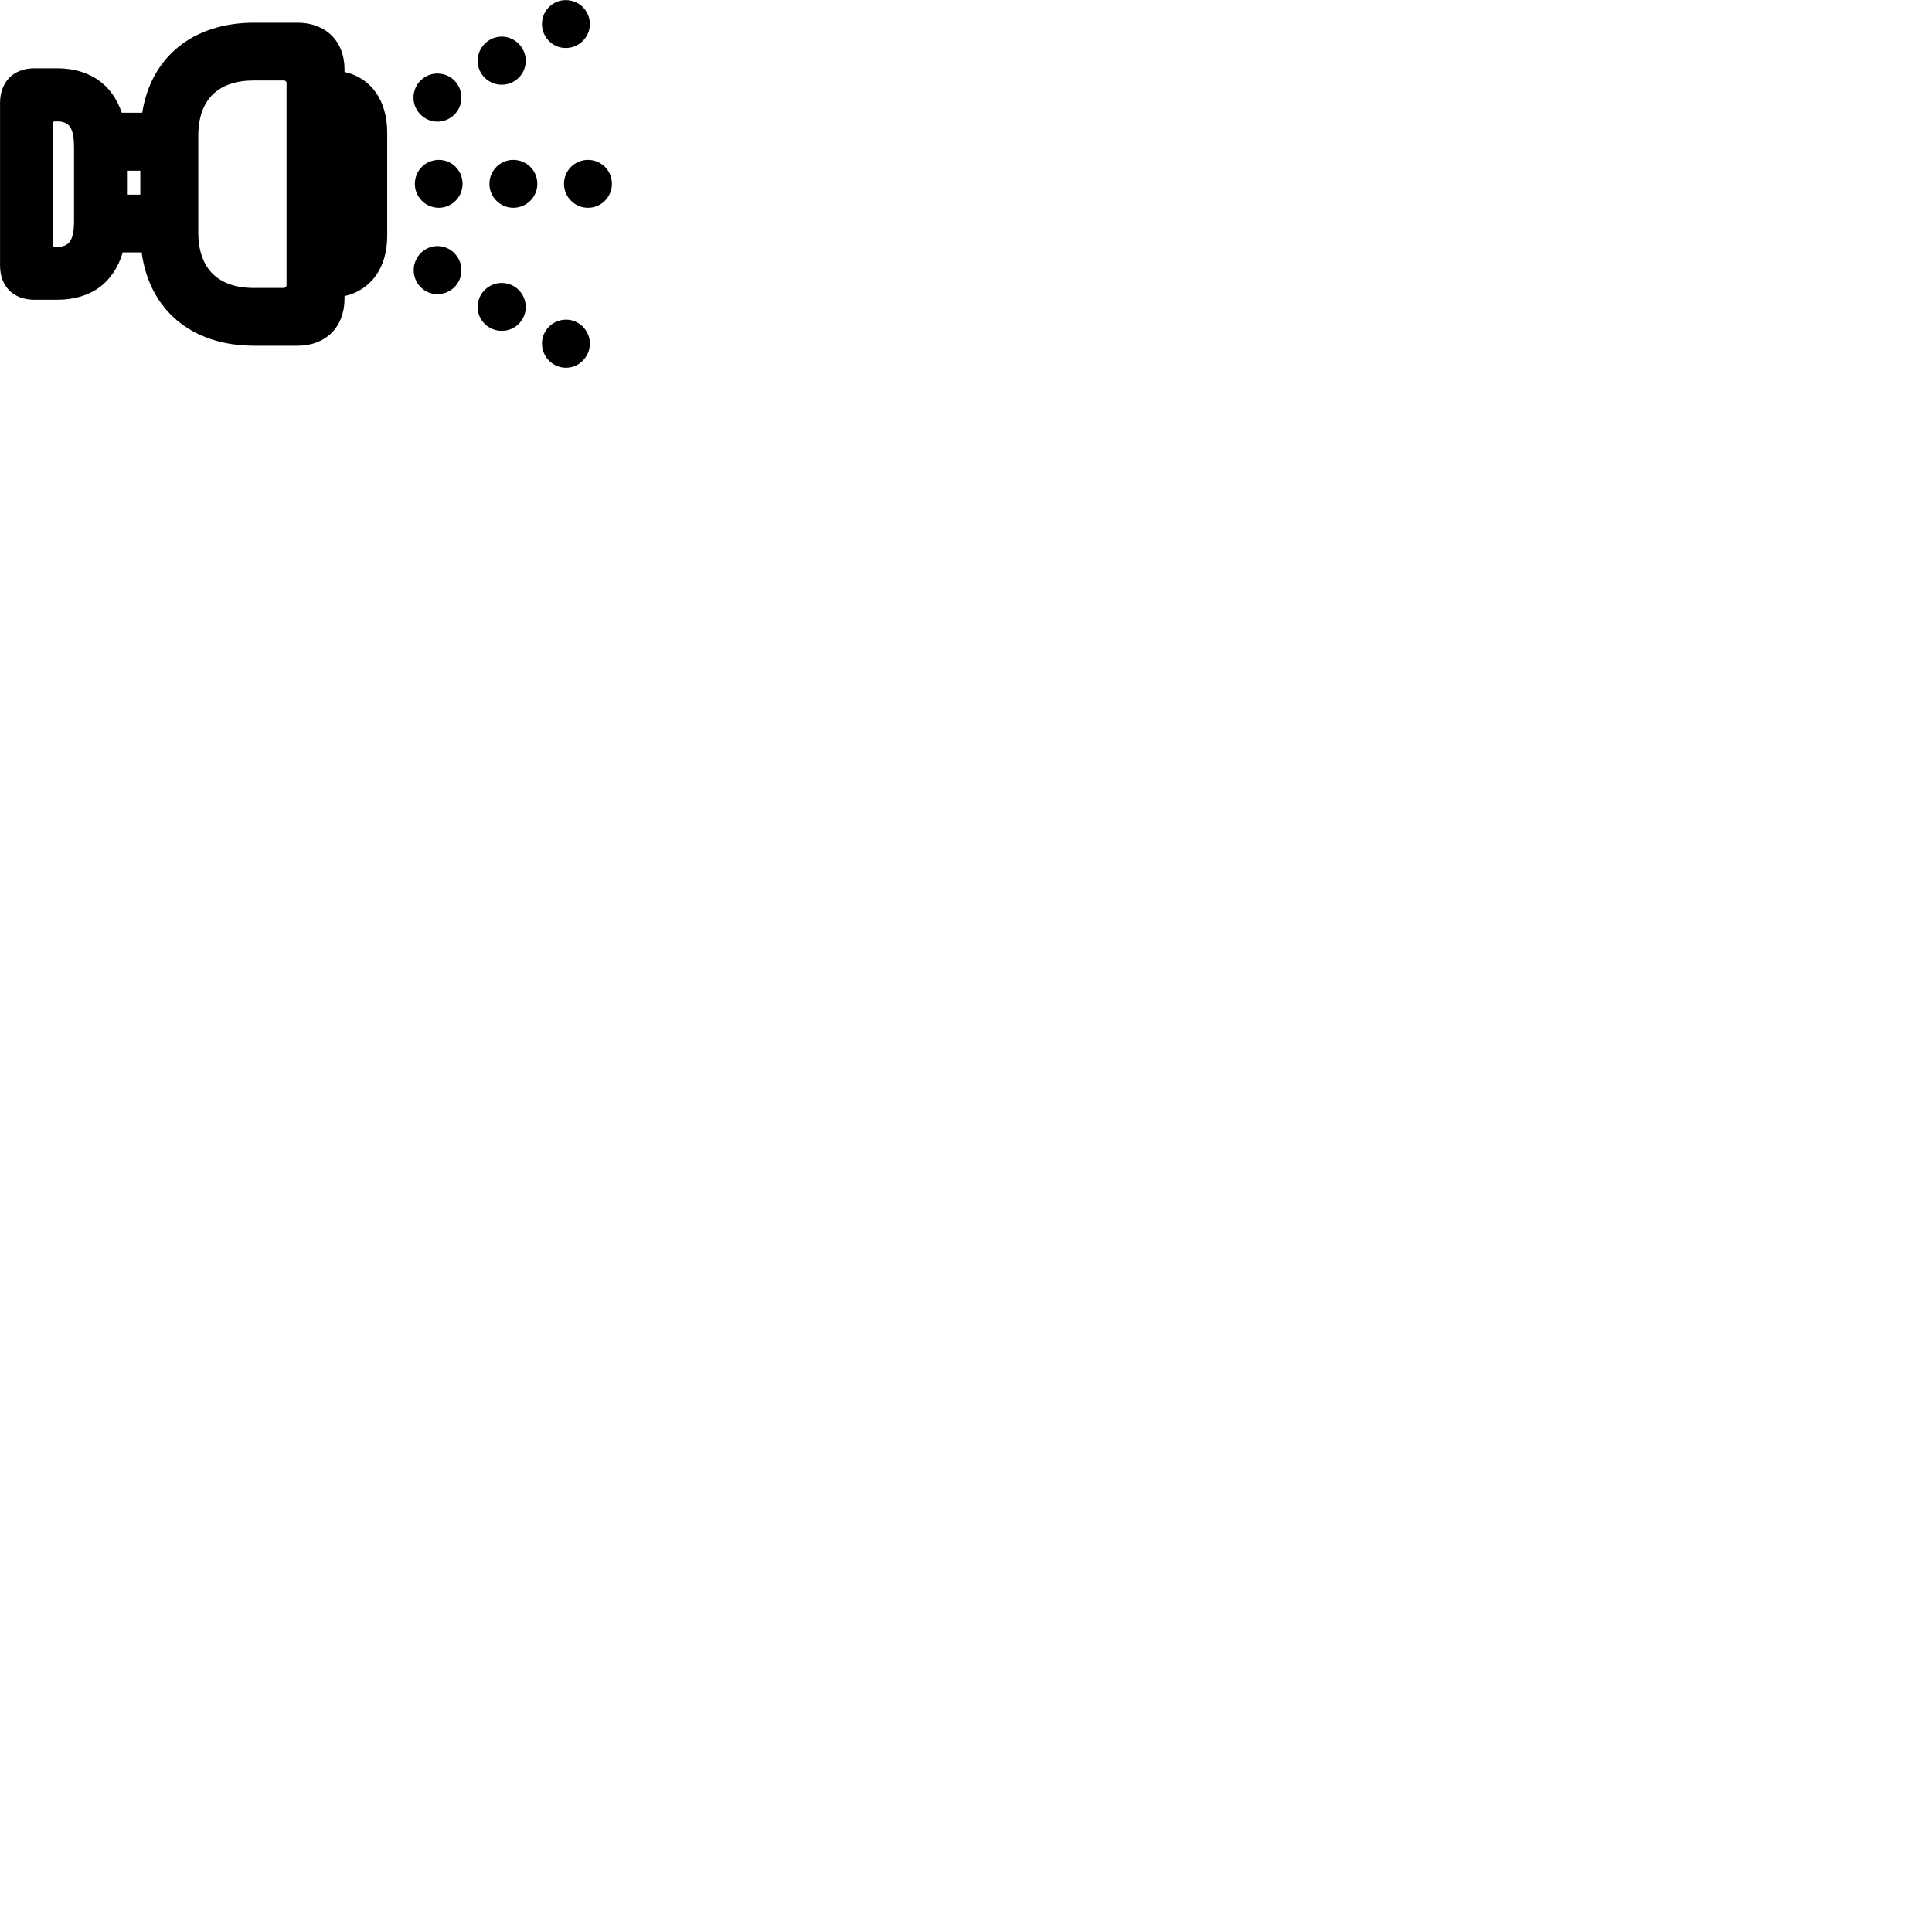 
        <svg xmlns="http://www.w3.org/2000/svg" viewBox="0 0 100 100">
            <path d="M29.282 2.485C29.972 2.485 30.532 1.925 30.532 1.245C30.532 0.555 29.972 0.005 29.282 0.005C28.602 0.005 28.052 0.555 28.052 1.245C28.052 1.925 28.602 2.485 29.282 2.485ZM2.952 15.515C4.712 15.515 5.892 14.625 6.352 13.065H7.332C7.732 16.045 9.922 17.895 13.152 17.895H15.402C16.852 17.895 17.832 16.935 17.832 15.465V15.325C19.192 15.025 20.042 13.865 20.042 12.215V6.855C20.042 5.195 19.192 4.015 17.832 3.725V3.585C17.832 2.125 16.852 1.175 15.402 1.175H13.152C9.982 1.175 7.812 2.955 7.362 5.835H6.302C5.812 4.375 4.642 3.535 2.952 3.535H1.782C0.692 3.535 0.002 4.235 0.002 5.335V13.735C0.002 14.825 0.692 15.515 1.782 15.515ZM25.972 4.385C26.652 4.385 27.212 3.835 27.212 3.145C27.212 2.465 26.652 1.895 25.972 1.895C25.282 1.895 24.722 2.465 24.722 3.145C24.722 3.835 25.282 4.385 25.972 4.385ZM22.642 6.295C23.332 6.295 23.882 5.735 23.882 5.055C23.882 4.355 23.332 3.805 22.642 3.805C21.962 3.805 21.402 4.355 21.402 5.055C21.402 5.735 21.962 6.295 22.642 6.295ZM14.692 14.905H13.152C11.272 14.905 10.262 13.895 10.262 12.015V7.045C10.262 5.165 11.272 4.165 13.152 4.165H14.692C14.762 4.165 14.832 4.215 14.832 4.285V14.765C14.832 14.835 14.762 14.905 14.692 14.905ZM2.952 12.775H2.832C2.782 12.775 2.742 12.735 2.742 12.695V6.375C2.742 6.315 2.782 6.285 2.832 6.285H2.952C3.582 6.285 3.832 6.605 3.832 7.645V11.425C3.832 12.445 3.582 12.775 2.952 12.775ZM22.712 10.755C23.392 10.755 23.942 10.195 23.942 9.515C23.942 8.825 23.392 8.275 22.712 8.275C22.022 8.275 21.472 8.825 21.472 9.515C21.472 10.195 22.022 10.755 22.712 10.755ZM26.562 10.755C27.262 10.755 27.812 10.195 27.812 9.515C27.812 8.825 27.262 8.275 26.562 8.275C25.892 8.275 25.332 8.825 25.332 9.515C25.332 10.195 25.892 10.755 26.562 10.755ZM30.432 10.755C31.122 10.755 31.672 10.195 31.672 9.515C31.672 8.825 31.122 8.275 30.432 8.275C29.752 8.275 29.192 8.825 29.192 9.515C29.192 10.195 29.752 10.755 30.432 10.755ZM6.572 10.075V8.835H7.262V10.075ZM22.642 15.225C23.332 15.225 23.882 14.675 23.882 13.985C23.882 13.305 23.332 12.735 22.642 12.735C21.962 12.735 21.412 13.305 21.412 13.985C21.412 14.675 21.962 15.225 22.642 15.225ZM25.972 17.125C26.652 17.125 27.212 16.575 27.212 15.895C27.212 15.195 26.652 14.645 25.972 14.645C25.282 14.645 24.722 15.195 24.722 15.895C24.722 16.575 25.282 17.125 25.972 17.125ZM29.302 19.035C29.972 19.035 30.532 18.465 30.532 17.785C30.532 17.105 29.972 16.545 29.302 16.545C28.602 16.545 28.052 17.105 28.052 17.785C28.052 18.465 28.602 19.035 29.302 19.035Z" />
        </svg>
    
